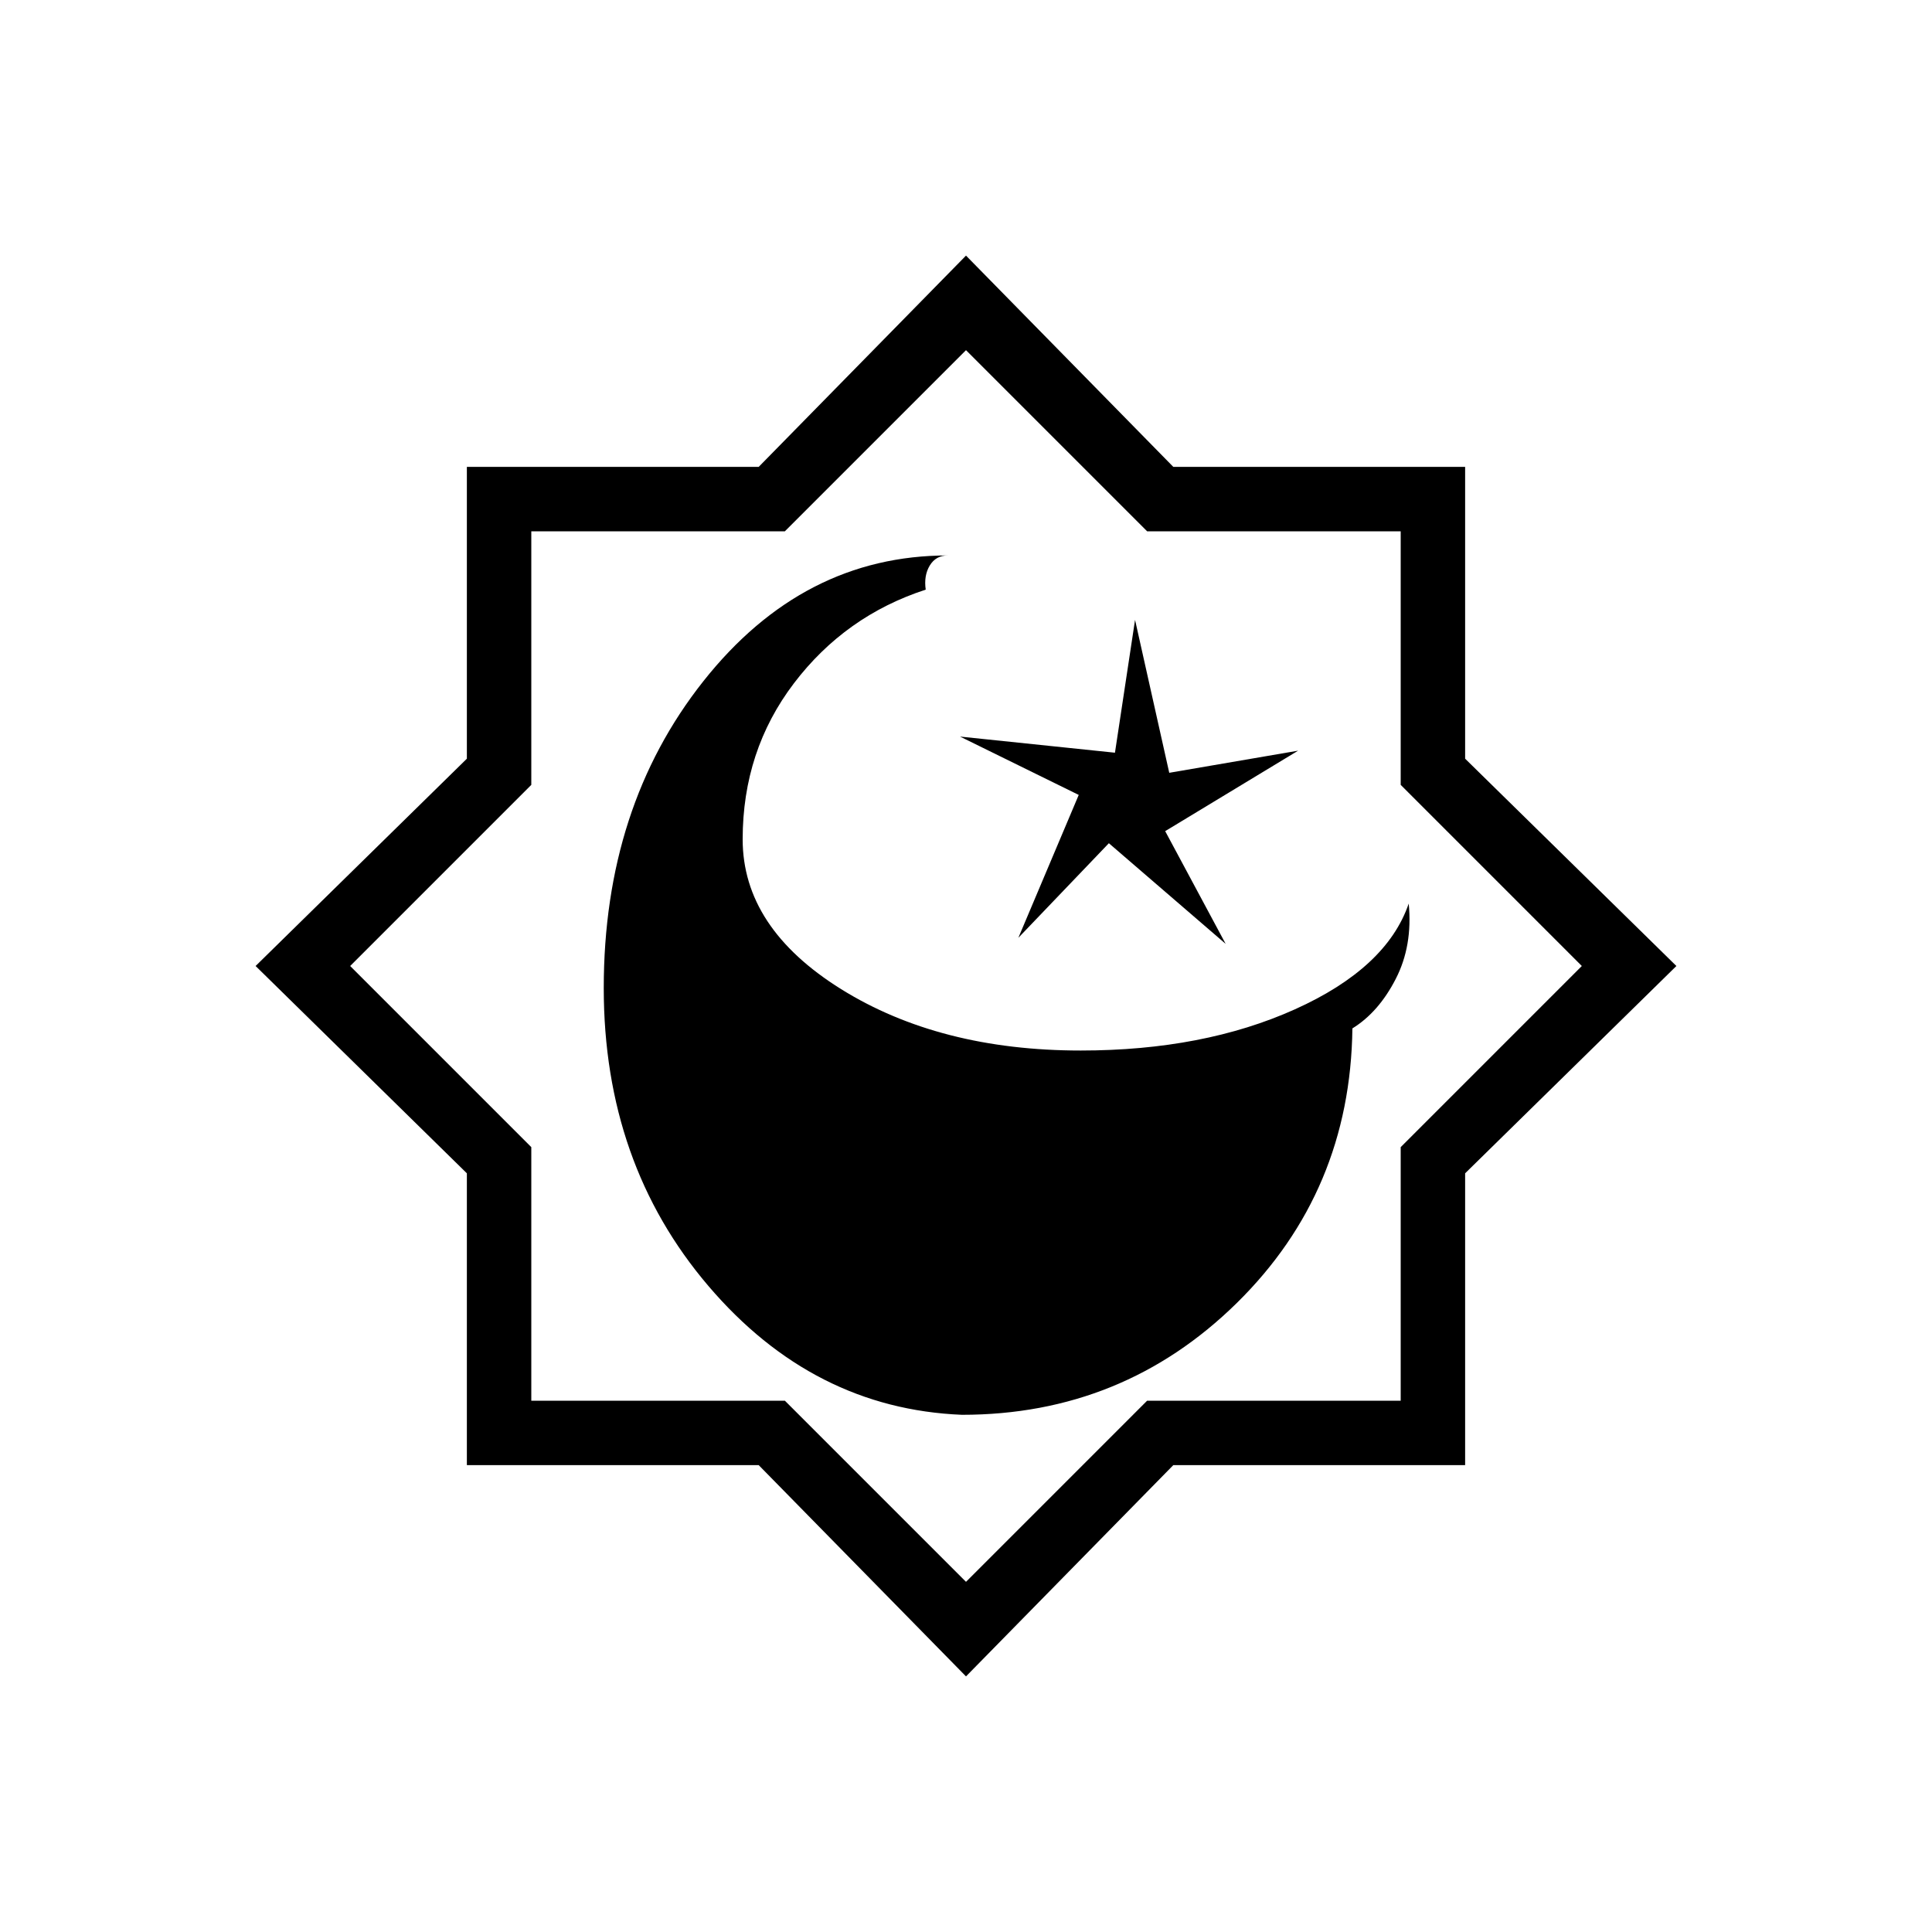 <svg xmlns="http://www.w3.org/2000/svg" height="20" width="20"><path d="M11.188 10.875q-1.459 0-2.48-.635-1.02-.636-1.02-1.552 0-.917.531-1.615t1.364-.969q-.021-.146.042-.25.063-.104.187-.104-1.5 0-2.531 1.302Q6.25 8.354 6.25 10.229q0 1.813 1.083 3.083 1.084 1.271 2.625 1.334 1.667 0 2.844-1.156 1.177-1.157 1.198-2.844.271-.167.448-.511.177-.343.135-.781-.229.667-1.177 1.094-.948.427-2.218.427Zm-.021-2.646-.625 1.479.937-.979 1.209 1.042-.626-1.167 1.376-.833L12.104 8l-.354-1.583-.208 1.375-1.604-.167ZM10 17.354l-2.146-2.187H4.833v-3.021L2.646 10l2.187-2.146V4.833h3.021L10 2.646l2.146 2.187h3.021v3.021L17.354 10l-2.187 2.146v3.021h-3.021Zm0-7.375Zm0 6.396 1.875-1.875H14.5v-2.625L16.375 10 14.5 8.125V5.5h-2.625L10 3.625 8.125 5.5H5.5v2.625L3.625 10 5.5 11.875V14.5h2.625Z"/></svg>